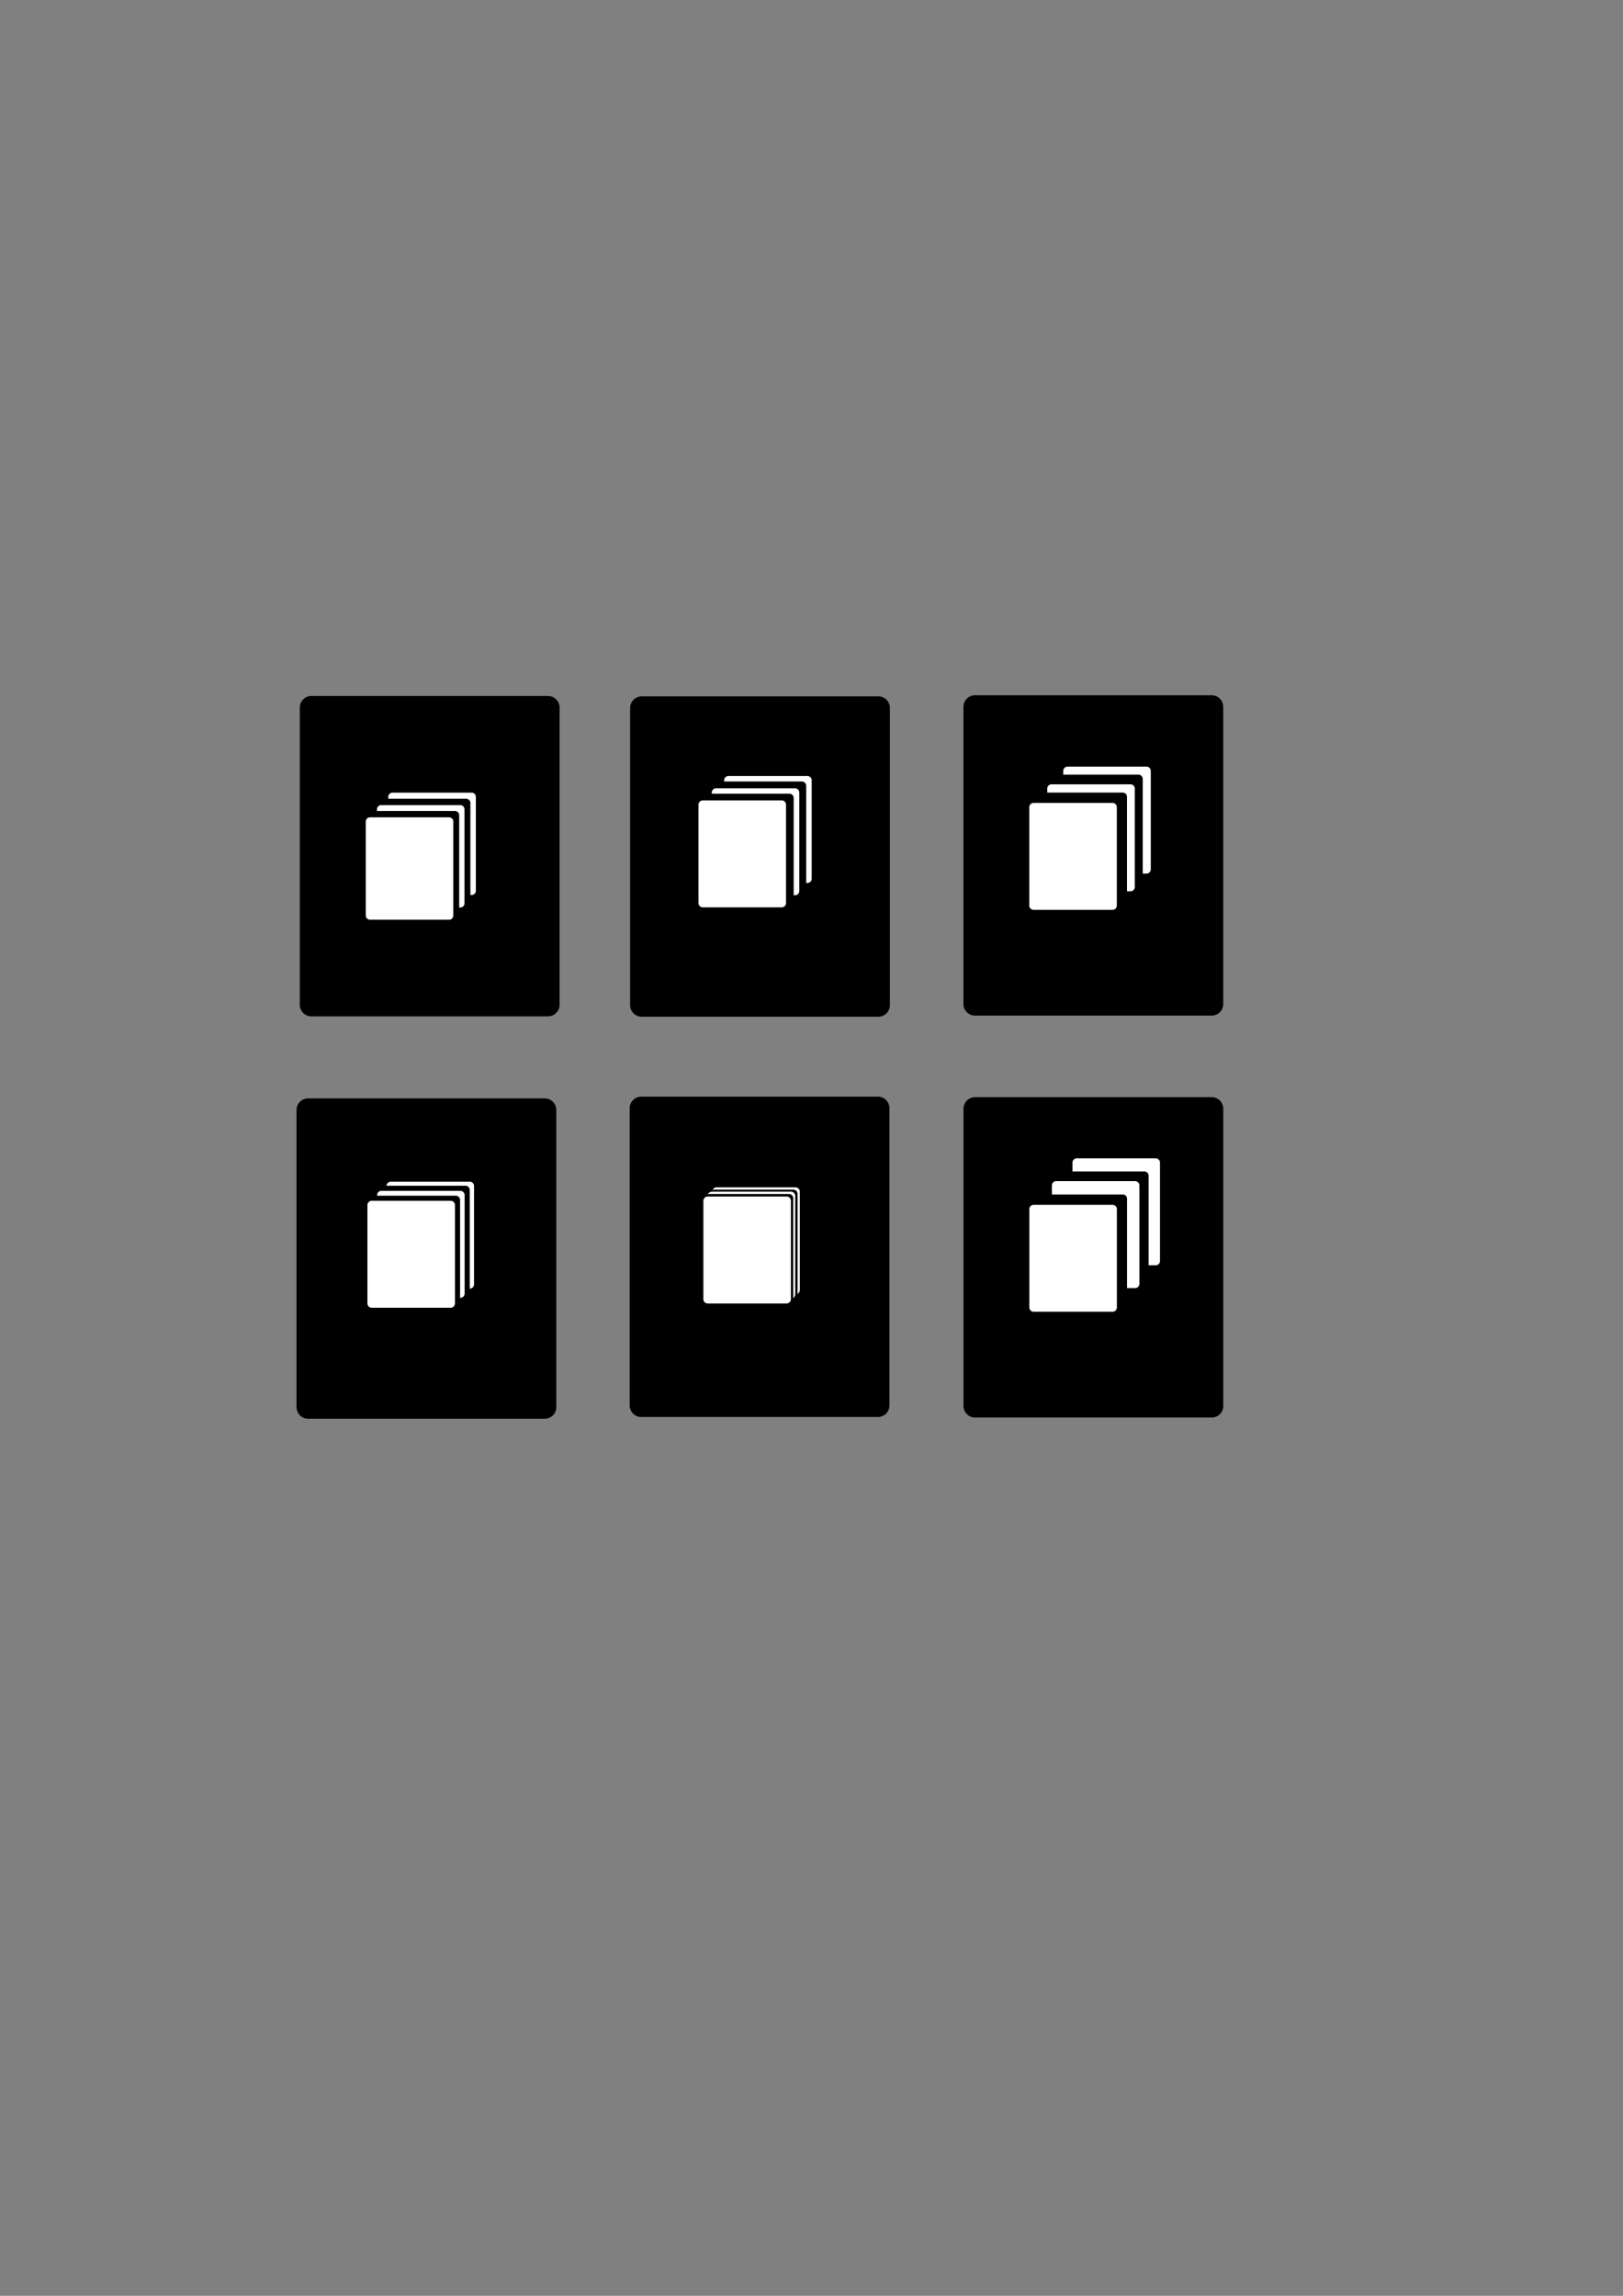 <?xml version="1.0" encoding="UTF-8" standalone="no"?>
<!-- Created with Inkscape (http://www.inkscape.org/) -->

<svg
   xmlns:dc="http://purl.org/dc/elements/1.1/"
   xmlns:cc="http://creativecommons.org/ns#"
   xmlns:rdf="http://www.w3.org/1999/02/22-rdf-syntax-ns#"
   xmlns:svg="http://www.w3.org/2000/svg"
   xmlns="http://www.w3.org/2000/svg"
   xmlns:sodipodi="http://sodipodi.sourceforge.net/DTD/sodipodi-0.dtd"
   xmlns:inkscape="http://www.inkscape.org/namespaces/inkscape"
   width="210mm"
   height="297mm"
   viewBox="0 0 210 297"
   version="1.1"
   id="svg8"
   inkscape:version="0.92.4 (5da689c313, 2019-01-14)"
   sodipodi:docname="logos.svg">
  <rect x="0" y="0" width="210" height="297" fill="#808080" stroke="none"/>
  <defs
     id="defs2" />
  <sodipodi:namedview
     id="base"
     pagecolor="#ffffff"
     bordercolor="#666666"
     borderopacity="1.0"
     inkscape:pageopacity="0.0"
     inkscape:pageshadow="2"
     inkscape:zoom="1.00375"
     inkscape:cx="457.29404"
     inkscape:cy="602.08716"
     inkscape:document-units="mm"
     inkscape:current-layer="layer1"
     showgrid="false"
     inkscape:snap-intersection-paths="true"
     inkscape:snap-object-midpoints="false"
     inkscape:snap-smooth-nodes="true"
     inkscape:snap-others="false"
     inkscape:snap-nodes="false"
     inkscape:window-width="1278"
     inkscape:window-height="1368"
     inkscape:window-x="1273"
     inkscape:window-y="0"
     inkscape:window-maximized="0" />
  <g
     inkscape:label="Calque 1"
     inkscape:groupmode="layer"
     id="layer1">
    <rect
       style="fill:#000000;fill-opacity:1;stroke:#000000;stroke-width:3;stroke-linecap:round;stroke-linejoin:round;stroke-miterlimit:4;stroke-dasharray:none;stroke-opacity:1"
       id="rect9154"
       width="30.615"
       height="38.443"
       x="39.866"
       y="143.592" />
    <rect
       style="fill:#000000;fill-opacity:1;stroke:#000000;stroke-width:1.106;stroke-linecap:round;stroke-linejoin:round;stroke-miterlimit:4;stroke-dasharray:none;stroke-opacity:1"
       id="rect9045-0-9-1-1-0-2-8-2-64-7-6-1-8-7-4-8-8-9"
       width="10.22"
       height="12.731"
       x="51.228"
       y="152.764" />
    <rect
       style="fill:#ffffff;fill-opacity:1;stroke:#ffffff;stroke-width:1.106;stroke-linecap:round;stroke-linejoin:round;stroke-miterlimit:4;stroke-dasharray:none;stroke-opacity:1"
       id="rect9045-0-9-1-1-0-2-8-2-64-7-6-1-8-0-5-3-9"
       width="10.22"
       height="12.731"
       x="50.564"
       y="153.423" />
    <rect
       style="fill:#000000;fill-opacity:1;stroke:#000000;stroke-width:1.106;stroke-linecap:round;stroke-linejoin:round;stroke-miterlimit:4;stroke-dasharray:none;stroke-opacity:1"
       id="rect9045-0-9-1-1-0-2-8-2-64-7-6-1-8-7-4-8-8-9-0"
       width="10.22"
       height="12.731"
       x="50.009"
       y="153.95" />
    <rect
       style="fill:#ffffff;fill-opacity:1;stroke:#ffffff;stroke-width:1.106;stroke-linecap:round;stroke-linejoin:round;stroke-miterlimit:4;stroke-dasharray:none;stroke-opacity:1"
       id="rect9045-0-9-1-1-0-2-8-2-64-7-6-1-8-0-5-3-9-0"
       width="10.22"
       height="12.731"
       x="49.345"
       y="154.609" />
    <rect
       style="fill:#000000;fill-opacity:1;stroke:#000000;stroke-width:1.106;stroke-linecap:round;stroke-linejoin:round;stroke-miterlimit:4;stroke-dasharray:none;stroke-opacity:1"
       id="rect9045-0-9-1-1-0-2-8-2-64-7-6-1-8-7-4-8-8-9-00"
       width="10.22"
       height="12.731"
       x="48.757"
       y="155.235" />
    <rect
       style="fill:#ffffff;fill-opacity:1;stroke:#ffffff;stroke-width:1.106;stroke-linecap:round;stroke-linejoin:round;stroke-miterlimit:4;stroke-dasharray:none;stroke-opacity:1"
       id="rect9045-0-9-1-1-0-2-8-2-64-7-6-1-8-0-5-3-9-6"
       width="10.22"
       height="12.731"
       x="48.093"
       y="155.894" />
    <rect
       style="fill:#000000;fill-opacity:1;stroke:#000000;stroke-width:3;stroke-linecap:round;stroke-linejoin:round;stroke-miterlimit:4;stroke-dasharray:none;stroke-opacity:1"
       id="rect9154-9"
       width="30.615"
       height="38.443"
       x="40.29"
       y="91.538" />
    <rect
       style="fill:#000000;fill-opacity:1;stroke:#000000;stroke-width:1.082;stroke-linecap:round;stroke-linejoin:round;stroke-miterlimit:4;stroke-dasharray:none;stroke-opacity:1"
       id="rect9045-0-9-1-1-0-2-8-2-64-7-6-1-8-7-4-8-8-9-00-8-4"
       width="10.244"
       height="12.162"
       x="51.546"
       y="102.257" />
    <rect
       style="fill:#ffffff;fill-opacity:1;stroke:#ffffff;stroke-width:1.082;stroke-linecap:round;stroke-linejoin:round;stroke-miterlimit:4;stroke-dasharray:none;stroke-opacity:1"
       id="rect9045-0-9-1-1-0-2-8-2-64-7-6-1-8-0-5-3-9-6-1-3"
       width="10.244"
       height="12.162"
       x="50.783"
       y="103.081" />
    <rect
       style="fill:#000000;fill-opacity:1;stroke:#000000;stroke-width:1.082;stroke-linecap:round;stroke-linejoin:round;stroke-miterlimit:4;stroke-dasharray:none;stroke-opacity:1"
       id="rect9045-0-9-1-1-0-2-8-2-64-7-6-1-8-7-4-8-8-9-00-8-4-3"
       width="10.244"
       height="12.162"
       x="50.079"
       y="103.871" />
    <rect
       style="fill:#ffffff;fill-opacity:1;stroke:#ffffff;stroke-width:1.082;stroke-linecap:round;stroke-linejoin:round;stroke-miterlimit:4;stroke-dasharray:none;stroke-opacity:1"
       id="rect9045-0-9-1-1-0-2-8-2-64-7-6-1-8-0-5-3-9-6-1-3-5"
       width="10.244"
       height="12.162"
       x="49.316"
       y="104.696" />
    <rect
       style="fill:#000000;fill-opacity:1;stroke:#000000;stroke-width:1.082;stroke-linecap:round;stroke-linejoin:round;stroke-miterlimit:4;stroke-dasharray:none;stroke-opacity:1"
       id="rect9045-0-9-1-1-0-2-8-2-64-7-6-1-8-7-4-8-8-9-00-8-4-3-4"
       width="10.244"
       height="12.162"
       x="48.63"
       y="105.453" />
    <rect
       style="fill:#ffffff;fill-opacity:1;stroke:#ffffff;stroke-width:1.082;stroke-linecap:round;stroke-linejoin:round;stroke-miterlimit:4;stroke-dasharray:none;stroke-opacity:1"
       id="rect9045-0-9-1-1-0-2-8-2-64-7-6-1-8-0-5-3-9-6-1-3-5-5"
       width="10.244"
       height="12.162"
       x="47.867"
       y="106.277" />
    <rect
       style="fill:#000000;fill-opacity:1;stroke:#000000;stroke-width:3;stroke-linecap:round;stroke-linejoin:round;stroke-miterlimit:4;stroke-dasharray:none;stroke-opacity:1"
       id="rect9154-2"
       width="30.615"
       height="38.443"
       x="82.973"
       y="143.368" />
    <rect
       style="fill:#000000;fill-opacity:1;stroke:#000000;stroke-width:1.106;stroke-linecap:round;stroke-linejoin:round;stroke-miterlimit:4;stroke-dasharray:none;stroke-opacity:1"
       id="rect9045-0-9-1-1-0-2-8-2-64-7-6-1-8-7-4-8-8-9-4"
       width="10.22"
       height="12.731"
       x="94.335"
       y="152.539" />
    <rect
       style="fill:#ffffff;fill-opacity:1;stroke:#ffffff;stroke-width:1.106;stroke-linecap:round;stroke-linejoin:round;stroke-miterlimit:4;stroke-dasharray:none;stroke-opacity:1"
       id="rect9045-0-9-1-1-0-2-8-2-64-7-6-1-8-0-5-3-9-4"
       width="10.22"
       height="12.731"
       x="92.715"
       y="154.154" />
    <rect
       style="fill:#000000;fill-opacity:1;stroke:#000000;stroke-width:1.106;stroke-linecap:round;stroke-linejoin:round;stroke-miterlimit:4;stroke-dasharray:none;stroke-opacity:1"
       id="rect9045-0-9-1-1-0-2-8-2-64-7-6-1-8-7-4-8-8-9-0-0"
       width="10.22"
       height="12.731"
       x="92.424"
       y="154.45" />
    <rect
       style="fill:#ffffff;fill-opacity:1;stroke:#ffffff;stroke-width:1.106;stroke-linecap:round;stroke-linejoin:round;stroke-miterlimit:4;stroke-dasharray:none;stroke-opacity:1"
       id="rect9045-0-9-1-1-0-2-8-2-64-7-6-1-8-0-5-3-9-0-4"
       width="10.22"
       height="12.731"
       x="92.122"
       y="154.714" />
    <rect
       style="fill:#000000;fill-opacity:1;stroke:#000000;stroke-width:1.106;stroke-linecap:round;stroke-linejoin:round;stroke-miterlimit:4;stroke-dasharray:none;stroke-opacity:1"
       id="rect9045-0-9-1-1-0-2-8-2-64-7-6-1-8-7-4-8-8-9-00-5"
       width="10.22"
       height="12.731"
       x="91.863"
       y="155.01" />
    <rect
       style="fill:#ffffff;fill-opacity:1;stroke:#ffffff;stroke-width:1.106;stroke-linecap:round;stroke-linejoin:round;stroke-miterlimit:4;stroke-dasharray:none;stroke-opacity:1"
       id="rect9045-0-9-1-1-0-2-8-2-64-7-6-1-8-0-5-3-9-6-3"
       width="10.22"
       height="12.731"
       x="91.562"
       y="155.341" />
    <rect
       style="fill:#000000;fill-opacity:1;stroke:#000000;stroke-width:3;stroke-linecap:round;stroke-linejoin:round;stroke-miterlimit:4;stroke-dasharray:none;stroke-opacity:1"
       id="rect9154-7"
       width="30.615"
       height="38.443"
       x="83.03"
       y="91.584" />
    <rect
       style="fill:#000000;fill-opacity:1;stroke:#000000;stroke-width:1.106;stroke-linecap:round;stroke-linejoin:round;stroke-miterlimit:4;stroke-dasharray:none;stroke-opacity:1"
       id="rect9045-0-9-1-1-0-2-8-2-64-7-6-1-8-7-4-8-8-9-1"
       width="10.22"
       height="12.731"
       x="94.392"
       y="100.756" />
    <rect
       style="fill:#ffffff;fill-opacity:1;stroke:#ffffff;stroke-width:1.106;stroke-linecap:round;stroke-linejoin:round;stroke-miterlimit:4;stroke-dasharray:none;stroke-opacity:1"
       id="rect9045-0-9-1-1-0-2-8-2-64-7-6-1-8-0-5-3-9-9"
       width="10.22"
       height="12.731"
       x="94.252"
       y="100.942" />
    <rect
       style="fill:#000000;fill-opacity:1;stroke:#000000;stroke-width:1.106;stroke-linecap:round;stroke-linejoin:round;stroke-miterlimit:4;stroke-dasharray:none;stroke-opacity:1"
       id="rect9045-0-9-1-1-0-2-8-2-64-7-6-1-8-7-4-8-8-9-0-9"
       width="10.22"
       height="12.731"
       x="93.538"
       y="101.651" />
    <rect
       style="fill:#ffffff;fill-opacity:1;stroke:#ffffff;stroke-width:1.106;stroke-linecap:round;stroke-linejoin:round;stroke-miterlimit:4;stroke-dasharray:none;stroke-opacity:1"
       id="rect9045-0-9-1-1-0-2-8-2-64-7-6-1-8-0-5-3-9-0-1"
       width="10.22"
       height="12.731"
       x="92.648"
       y="102.532" />
    <rect
       style="fill:#000000;fill-opacity:1;stroke:#000000;stroke-width:1.106;stroke-linecap:round;stroke-linejoin:round;stroke-miterlimit:4;stroke-dasharray:none;stroke-opacity:1"
       id="rect9045-0-9-1-1-0-2-8-2-64-7-6-1-8-7-4-8-8-9-00-2"
       width="10.22"
       height="12.731"
       x="91.921"
       y="103.227" />
    <rect
       style="fill:#ffffff;fill-opacity:1;stroke:#ffffff;stroke-width:1.106;stroke-linecap:round;stroke-linejoin:round;stroke-miterlimit:4;stroke-dasharray:none;stroke-opacity:1"
       id="rect9045-0-9-1-1-0-2-8-2-64-7-6-1-8-0-5-3-9-6-9"
       width="10.22"
       height="12.731"
       x="90.93"
       y="104.096" />
    <rect
       style="fill:#000000;fill-opacity:1;stroke:#000000;stroke-width:3;stroke-linecap:round;stroke-linejoin:round;stroke-miterlimit:4;stroke-dasharray:none;stroke-opacity:1"
       id="rect9154-7-8"
       width="30.615"
       height="38.443"
       x="126.159"
       y="91.442" />
    <rect
       style="fill:#000000;fill-opacity:1;stroke:#000000;stroke-width:1.106;stroke-linecap:round;stroke-linejoin:round;stroke-miterlimit:4;stroke-dasharray:none;stroke-opacity:1"
       id="rect9045-0-9-1-1-0-2-8-2-64-7-6-1-8-7-4-8-8-9-1-6"
       width="10.22"
       height="12.731"
       x="137.521"
       y="100.614" />
    <rect
       style="fill:#ffffff;fill-opacity:1;stroke:#ffffff;stroke-width:1.106;stroke-linecap:round;stroke-linejoin:round;stroke-miterlimit:4;stroke-dasharray:none;stroke-opacity:1"
       id="rect9045-0-9-1-1-0-2-8-2-64-7-6-1-8-0-5-3-9-9-7"
       width="10.22"
       height="12.731"
       x="138.126"
       y="99.728" />
    <rect
       style="fill:#000000;fill-opacity:1;stroke:#000000;stroke-width:1.106;stroke-linecap:round;stroke-linejoin:round;stroke-miterlimit:4;stroke-dasharray:none;stroke-opacity:1"
       id="rect9045-0-9-1-1-0-2-8-2-64-7-6-1-8-7-4-8-8-9-0-9-4"
       width="10.22"
       height="12.731"
       x="137.086"
       y="100.764" />
    <rect
       style="fill:#ffffff;fill-opacity:1;stroke:#ffffff;stroke-width:1.106;stroke-linecap:round;stroke-linejoin:round;stroke-miterlimit:4;stroke-dasharray:none;stroke-opacity:1"
       id="rect9045-0-9-1-1-0-2-8-2-64-7-6-1-8-0-5-3-9-0-1-1"
       width="10.22"
       height="12.731"
       x="136.057"
       y="102.017" />
    <rect
       style="fill:#000000;fill-opacity:1;stroke:#000000;stroke-width:1.106;stroke-linecap:round;stroke-linejoin:round;stroke-miterlimit:4;stroke-dasharray:none;stroke-opacity:1"
       id="rect9045-0-9-1-1-0-2-8-2-64-7-6-1-8-7-4-8-8-9-00-2-3"
       width="10.22"
       height="12.731"
       x="135.05"
       y="103.085" />
    <rect
       style="fill:#ffffff;fill-opacity:1;stroke:#ffffff;stroke-width:1.106;stroke-linecap:round;stroke-linejoin:round;stroke-miterlimit:4;stroke-dasharray:none;stroke-opacity:1"
       id="rect9045-0-9-1-1-0-2-8-2-64-7-6-1-8-0-5-3-9-6-9-7"
       width="10.22"
       height="12.731"
       x="133.733"
       y="104.42" />
    <rect
       style="fill:#000000;fill-opacity:1;stroke:#000000;stroke-width:3;stroke-linecap:round;stroke-linejoin:round;stroke-miterlimit:4;stroke-dasharray:none;stroke-opacity:1"
       id="rect9154-7-8-1"
       width="30.615"
       height="38.443"
       x="126.166"
       y="143.436" />
    <rect
       style="fill:#000000;fill-opacity:1;stroke:#000000;stroke-width:1.106;stroke-linecap:round;stroke-linejoin:round;stroke-miterlimit:4;stroke-dasharray:none;stroke-opacity:1"
       id="rect9045-0-9-1-1-0-2-8-2-64-7-6-1-8-7-4-8-8-9-1-6-5"
       width="10.22"
       height="12.731"
       x="137.527"
       y="152.607" />
    <rect
       style="fill:#ffffff;fill-opacity:1;stroke:#ffffff;stroke-width:1.106;stroke-linecap:round;stroke-linejoin:round;stroke-miterlimit:4;stroke-dasharray:none;stroke-opacity:1"
       id="rect9045-0-9-1-1-0-2-8-2-64-7-6-1-8-0-5-3-9-9-7-3"
       width="10.22"
       height="12.731"
       x="139.319"
       y="150.404" />
    <rect
       style="fill:#000000;fill-opacity:1;stroke:#000000;stroke-width:1.106;stroke-linecap:round;stroke-linejoin:round;stroke-miterlimit:4;stroke-dasharray:none;stroke-opacity:1"
       id="rect9045-0-9-1-1-0-2-8-2-64-7-6-1-8-7-4-8-8-9-0-9-4-4"
       width="10.22"
       height="12.731"
       x="137.85"
       y="152.098" />
    <rect
       style="fill:#ffffff;fill-opacity:1;stroke:#ffffff;stroke-width:1.106;stroke-linecap:round;stroke-linejoin:round;stroke-miterlimit:4;stroke-dasharray:none;stroke-opacity:1"
       id="rect9045-0-9-1-1-0-2-8-2-64-7-6-1-8-0-5-3-9-0-1-1-5"
       width="10.22"
       height="12.731"
       x="136.657"
       y="153.351" />
    <rect
       style="fill:#000000;fill-opacity:1;stroke:#000000;stroke-width:1.106;stroke-linecap:round;stroke-linejoin:round;stroke-miterlimit:4;stroke-dasharray:none;stroke-opacity:1"
       id="rect9045-0-9-1-1-0-2-8-2-64-7-6-1-8-7-4-8-8-9-00-2-3-7"
       width="10.22"
       height="12.731"
       x="135.056"
       y="155.078" />
    <rect
       style="fill:#ffffff;fill-opacity:1;stroke:#ffffff;stroke-width:1.106;stroke-linecap:round;stroke-linejoin:round;stroke-miterlimit:4;stroke-dasharray:none;stroke-opacity:1"
       id="rect9045-0-9-1-1-0-2-8-2-64-7-6-1-8-0-5-3-9-6-9-7-8"
       width="10.22"
       height="12.731"
       x="133.74"
       y="156.413" />
  </g>
</svg>
